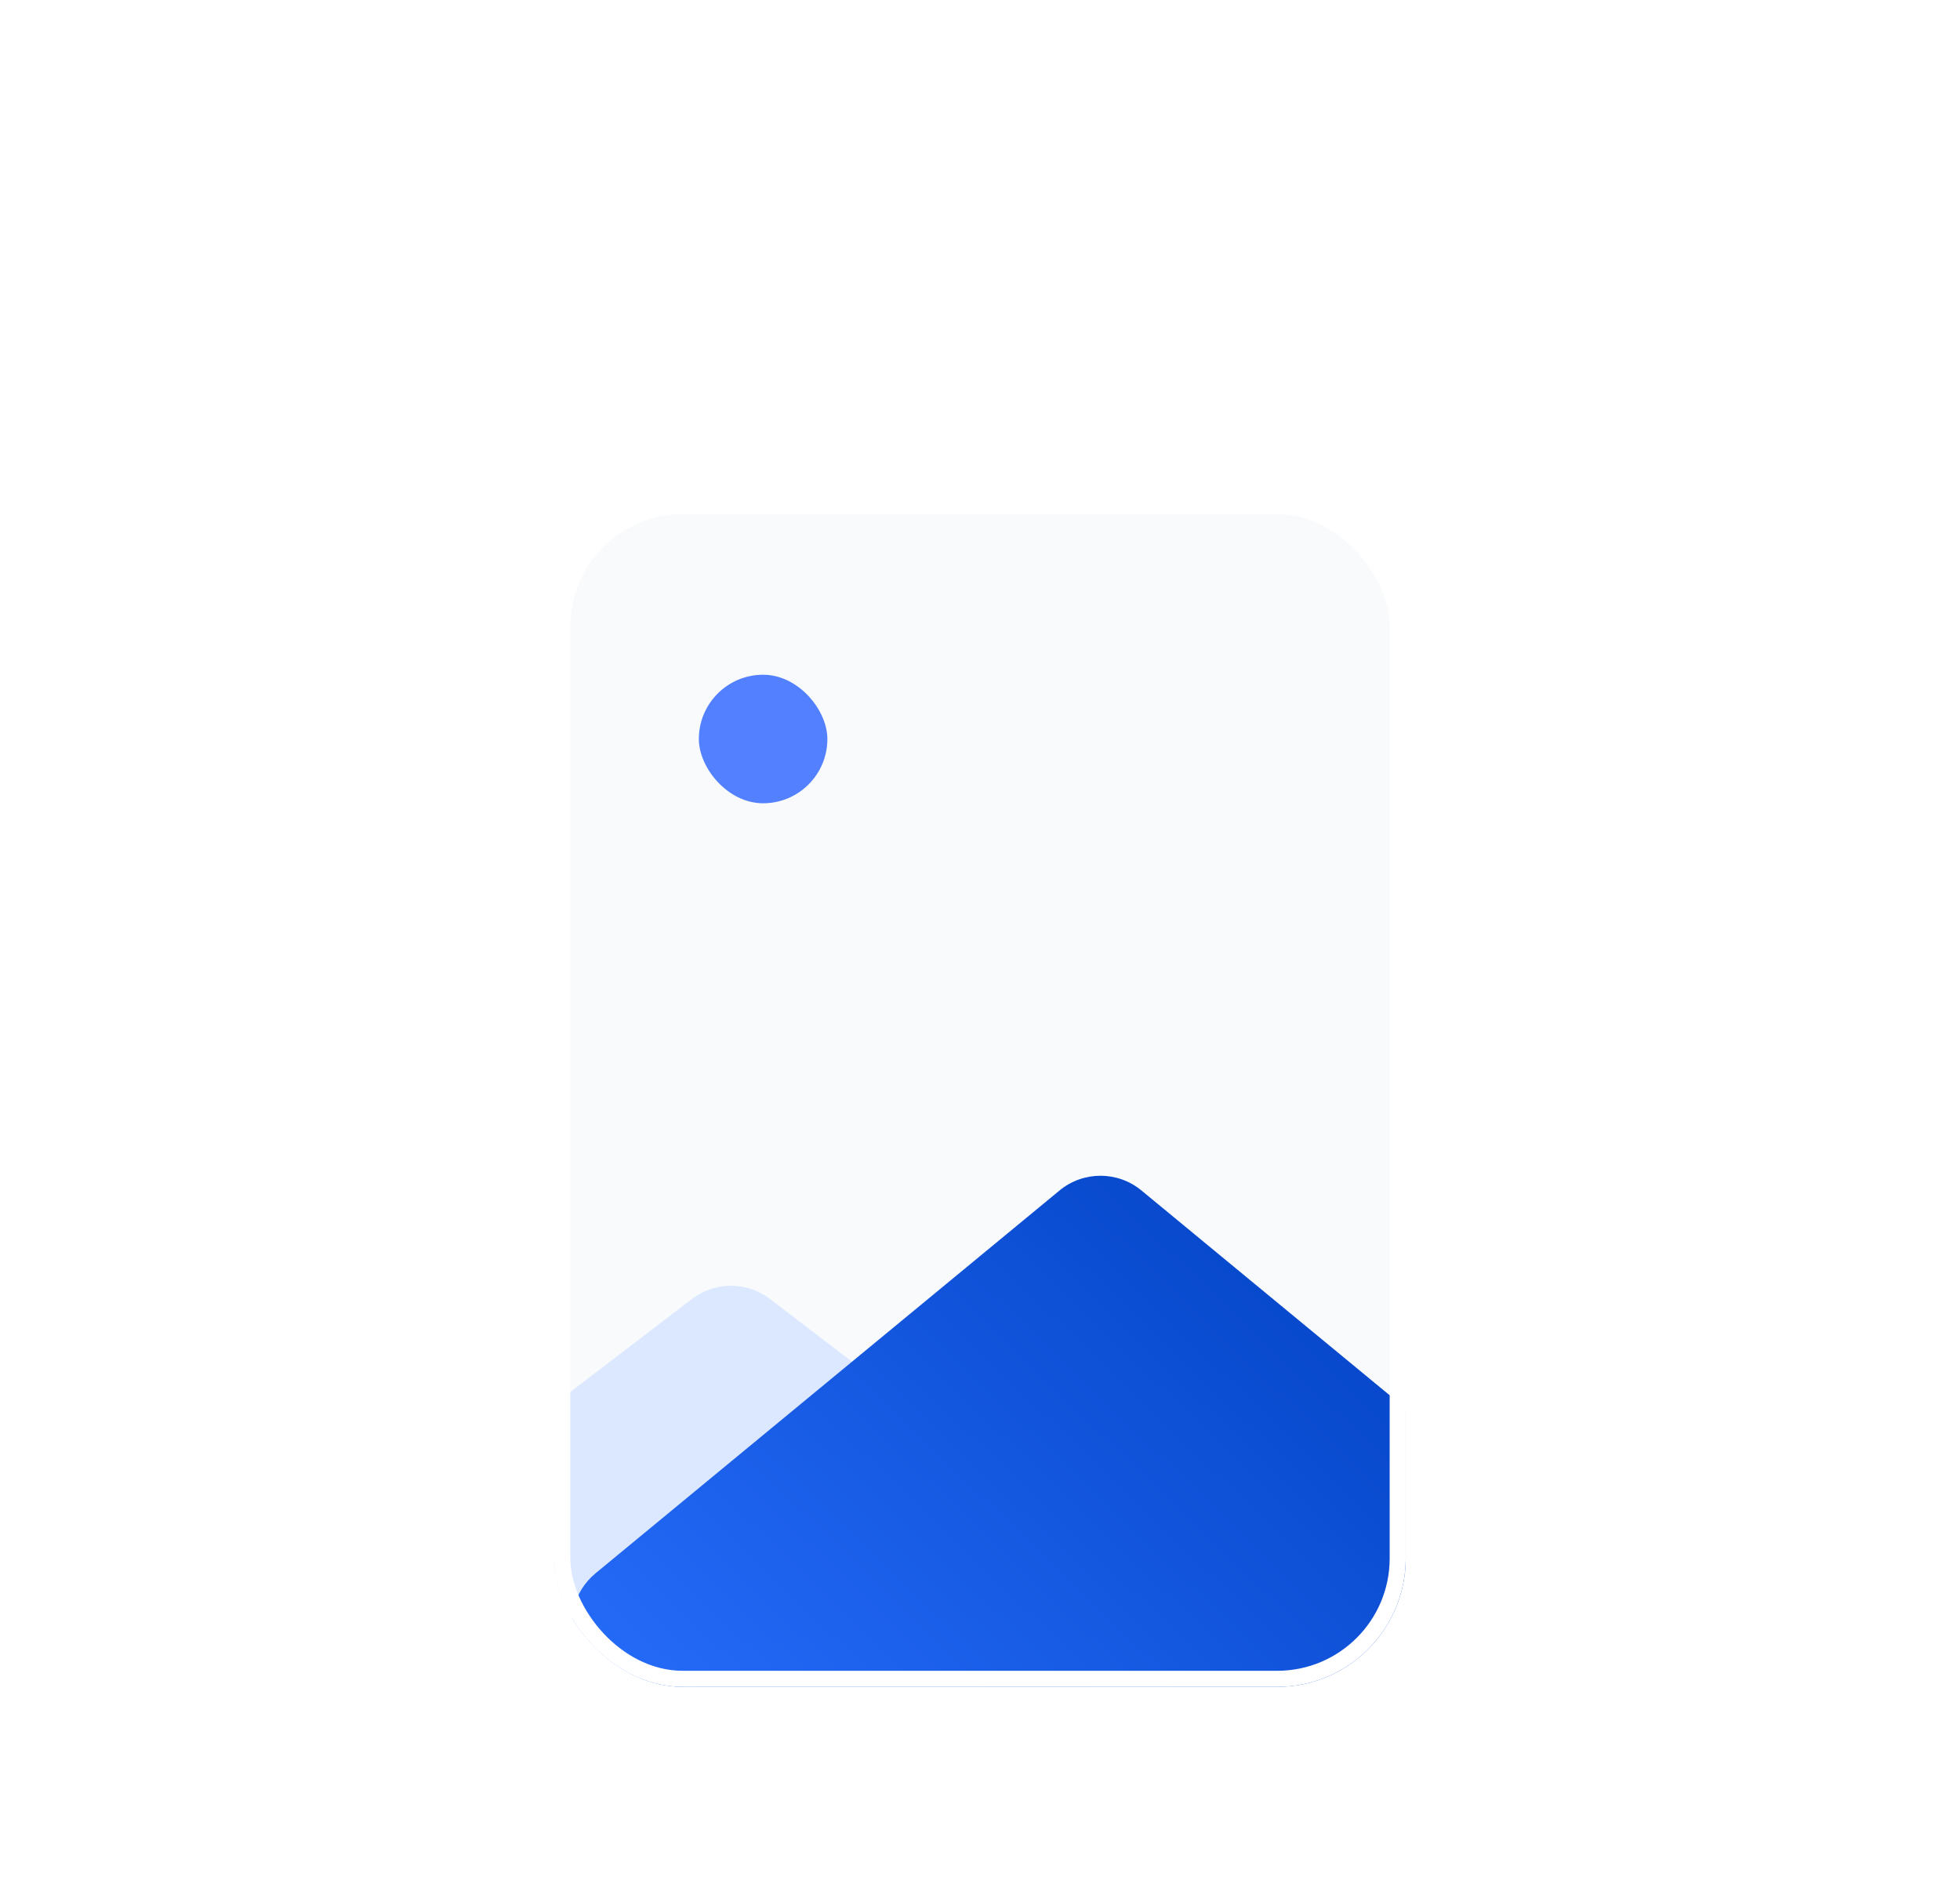 <svg width="122" height="117" viewBox="0 0 122 117" fill="none" xmlns="http://www.w3.org/2000/svg">
<rect width="98" height="80" transform="translate(12)" fill="white" fill-opacity="0.01"/>
<g filter="url(#filter0_dd_2631_67215)">
<g clip-path="url(#clip0_2631_67215)">
<rect x="34.5" y="3" width="53" height="74" rx="8" fill="#F8FAFC"/>
<path d="M32.5 77H67.684C71.51 77 73.153 72.146 70.114 69.823L47.93 52.858C46.496 51.761 44.504 51.761 43.07 52.858L30.07 62.799C29.081 63.556 28.5 64.731 28.5 65.977V73C28.5 75.209 30.291 77 32.5 77Z" fill="#DBE8FF"/>
<path d="M84.5 77H39.634C35.883 77 34.195 72.302 37.089 69.915L65.954 46.1C67.433 44.881 69.567 44.881 71.046 46.1L87.046 59.3C87.967 60.06 88.5 61.191 88.5 62.386V73C88.5 75.209 86.709 77 84.5 77Z" fill="url(#paint0_linear_2631_67215)"/>
<rect x="43.5" y="14" width="8" height="8" rx="4" fill="#5280FF"/>
</g>
<rect x="35" y="3.5" width="52" height="73" rx="7.5" stroke="white"/>
</g>
<defs>
<filter id="filter0_dd_2631_67215" x="-19.5" y="0.5" width="161" height="119" filterUnits="userSpaceOnUse" color-interpolation-filters="sRGB">
<feFlood flood-opacity="0" result="BackgroundImageFix"/>
<feColorMatrix in="SourceAlpha" type="matrix" values="0 0 0 0 0 0 0 0 0 0 0 0 0 0 0 0 0 0 127 0" result="hardAlpha"/>
<feMorphology radius="4" operator="erode" in="SourceAlpha" result="effect1_dropShadow_2631_67215"/>
<feOffset dy="8"/>
<feGaussianBlur stdDeviation="4"/>
<feColorMatrix type="matrix" values="0 0 0 0 0 0 0 0 0 0 0 0 0 0 0 0 0 0 0.03 0"/>
<feBlend mode="normal" in2="BackgroundImageFix" result="effect1_dropShadow_2631_67215"/>
<feColorMatrix in="SourceAlpha" type="matrix" values="0 0 0 0 0 0 0 0 0 0 0 0 0 0 0 0 0 0 127 0" result="hardAlpha"/>
<feMorphology radius="4" operator="erode" in="SourceAlpha" result="effect2_dropShadow_2631_67215"/>
<feOffset dy="20"/>
<feGaussianBlur stdDeviation="12"/>
<feComposite in2="hardAlpha" operator="out"/>
<feColorMatrix type="matrix" values="0 0 0 0 0 0 0 0 0 0 0 0 0 0 0 0 0 0 0.08 0"/>
<feBlend mode="normal" in2="effect1_dropShadow_2631_67215" result="effect2_dropShadow_2631_67215"/>
<feBlend mode="normal" in="SourceGraphic" in2="effect2_dropShadow_2631_67215" result="shape"/>
</filter>
<linearGradient id="paint0_linear_2631_67215" x1="28.577" y1="76.892" x2="73.792" y2="29.869" gradientUnits="userSpaceOnUse">
<stop stop-color="#2970FF"/>
<stop offset="1" stop-color="#0040C1"/>
</linearGradient>
<clipPath id="clip0_2631_67215">
<rect x="34.5" y="3" width="53" height="74" rx="8" fill="white"/>
</clipPath>
</defs>
</svg>

